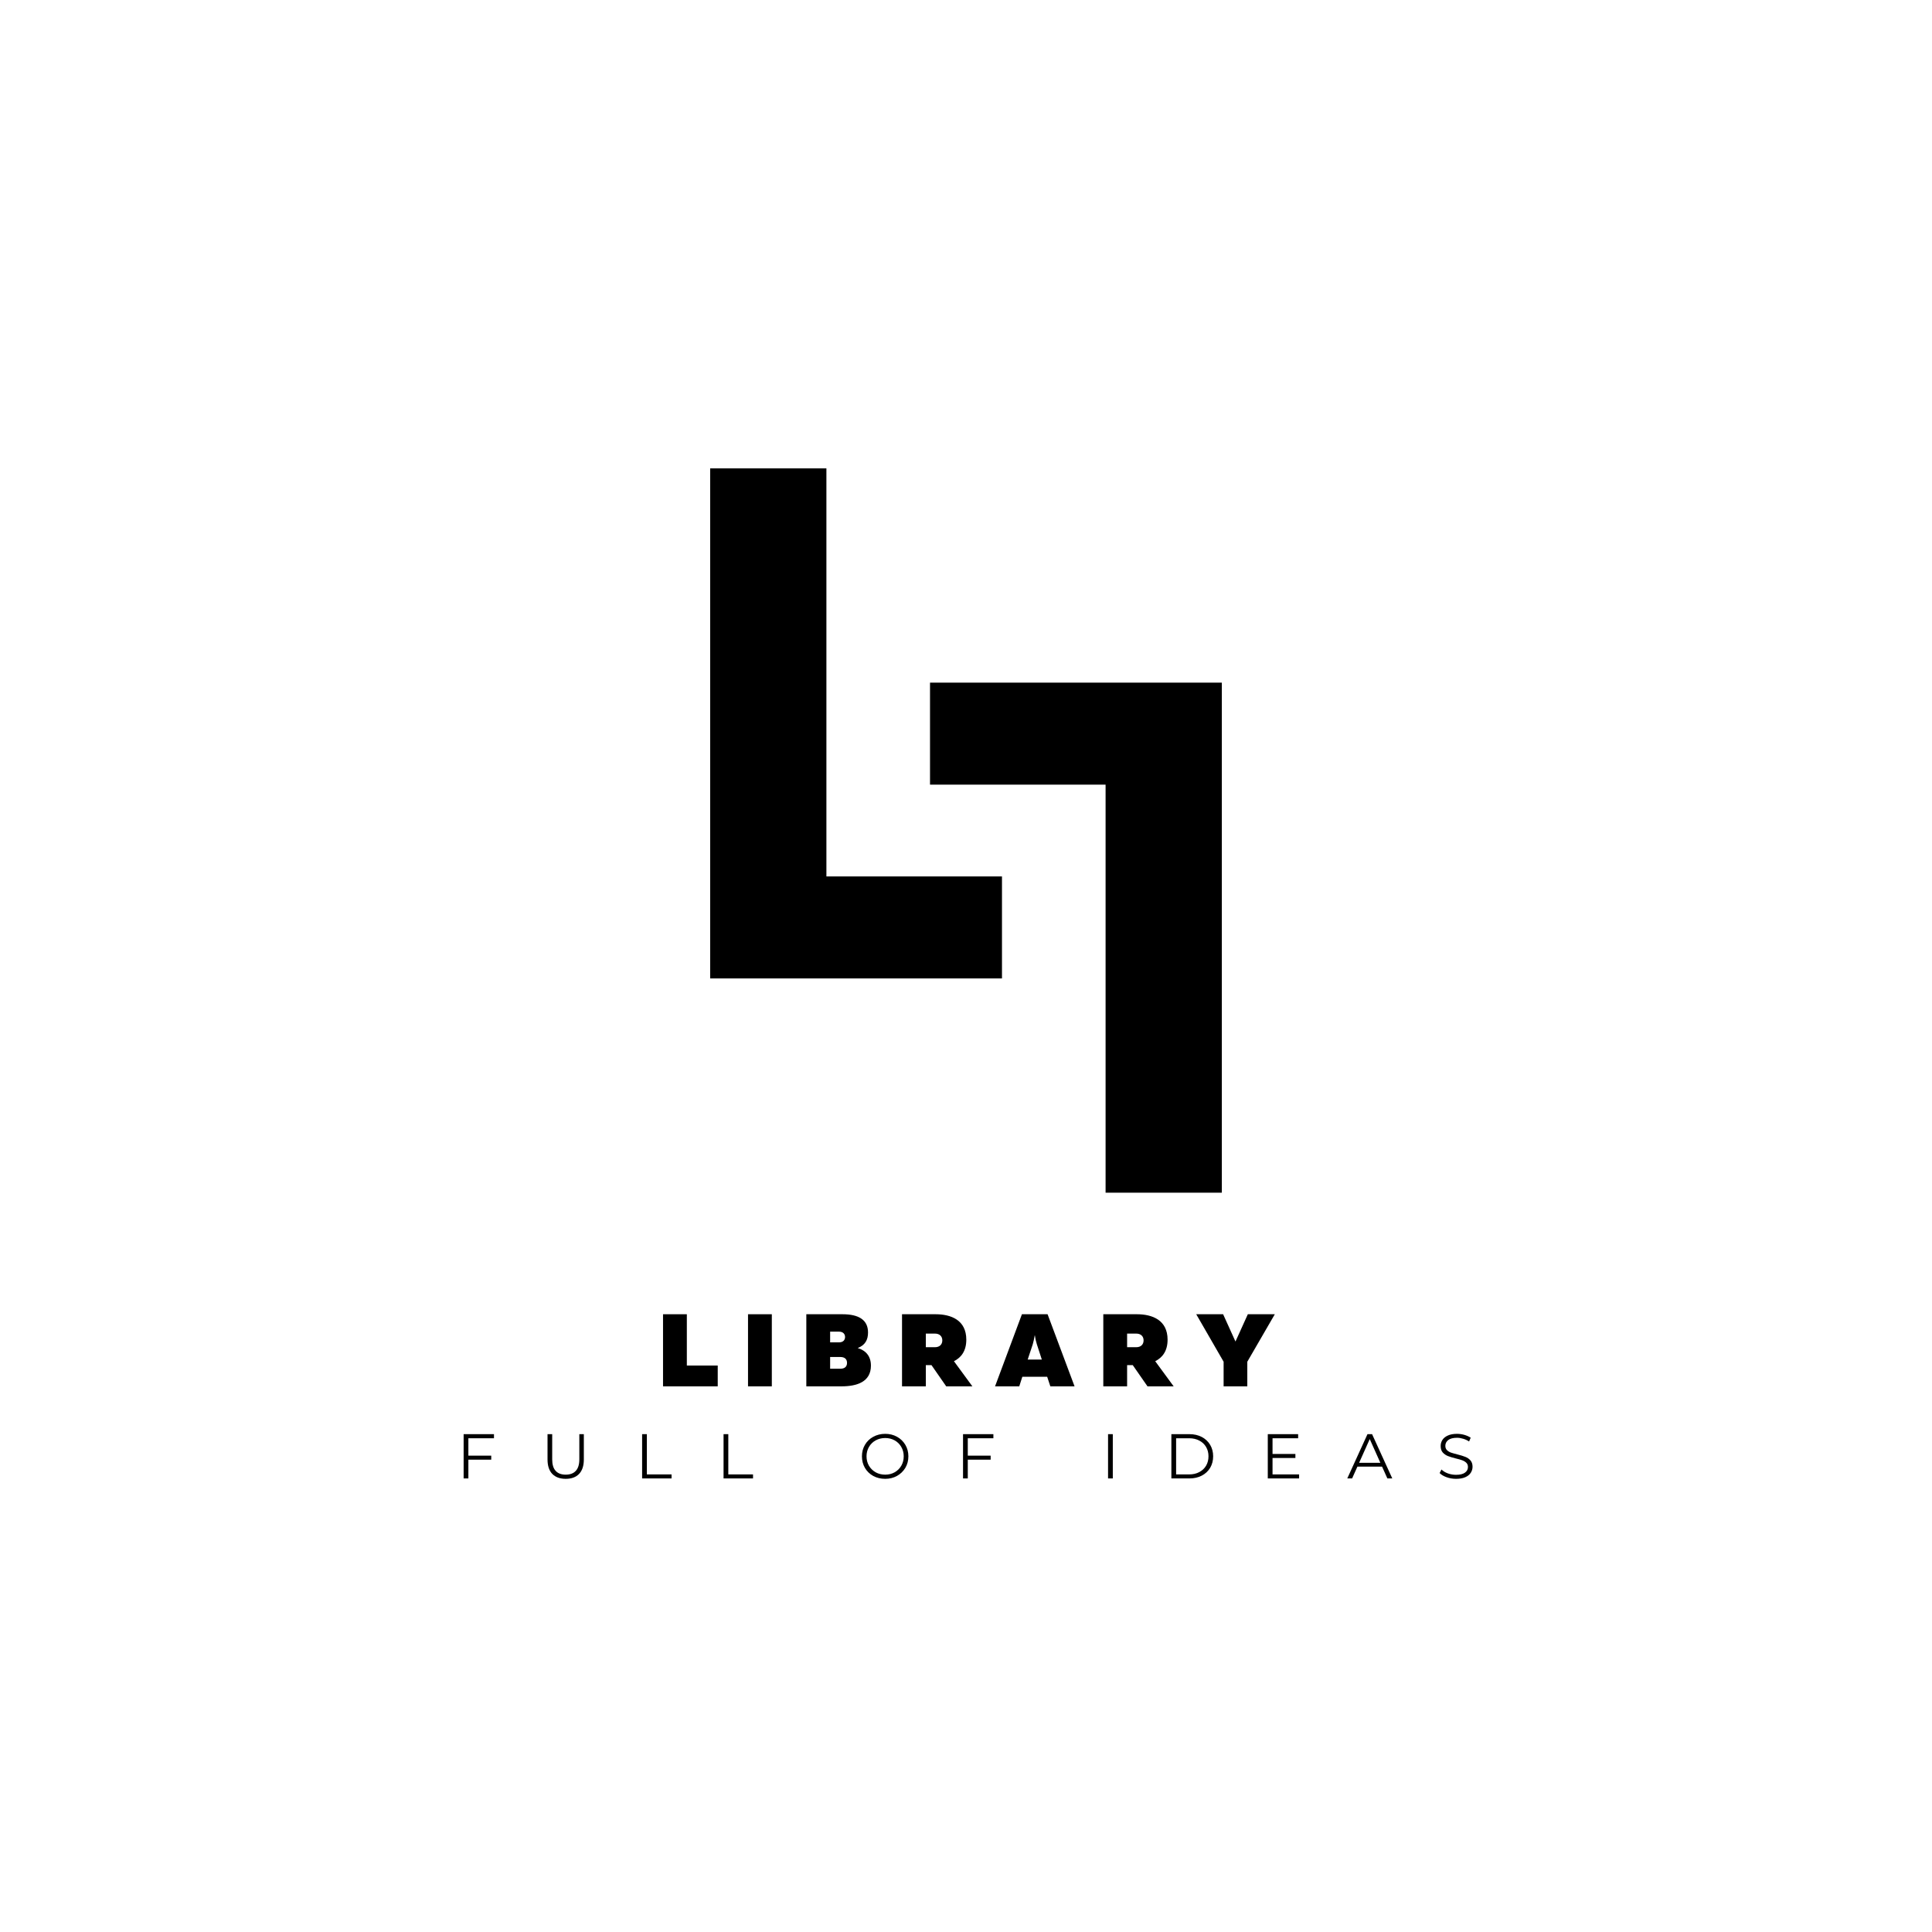 <svg xmlns="http://www.w3.org/2000/svg" xmlns:xlink="http://www.w3.org/1999/xlink" width="500" zoomAndPan="magnify" viewBox="0 0 375 375" height="500" preserveAspectRatio="xMidYMid meet" version="1.0"><defs><g/></defs><g fill="#000000" fill-opacity="1"><g transform="translate(130.639, 189.913)"><g><path d="M 29.766 -99 L 29.766 -19.797 L 63.844 -19.797 L 63.844 0 L 7.203 0 L 7.203 -99 Z M 29.766 -99 "/></g></g></g><g fill="#000000" fill-opacity="1"><g transform="translate(244.36, 132.501)"><g><path d="M -29.766 99 L -29.766 19.797 L -63.844 19.797 L -63.844 0 L -7.203 0 L -7.203 99 Z M -29.766 99 "/></g></g></g><g fill="#000000" fill-opacity="1"><g transform="translate(127.655, 269.089)"><g><path d="M 1.039 0 L 11.656 0 L 11.656 -4.039 L 5.66 -4.039 L 5.66 -13.996 L 1.039 -13.996 Z M 1.039 0 "/></g></g></g><g fill="#000000" fill-opacity="1"><g transform="translate(144.151, 269.089)"><g><path d="M 1.039 0 L 5.66 0 L 5.66 -13.996 L 1.039 -13.996 Z M 1.039 0 "/></g></g></g><g fill="#000000" fill-opacity="1"><g transform="translate(155.468, 269.089)"><g><path d="M 1.039 0 L 7.859 0 C 10.816 0 13.578 -0.84 13.578 -4.02 C 13.578 -5.797 12.656 -6.938 11.016 -7.438 C 12.457 -7.996 13.016 -9.02 13.016 -10.457 C 13.016 -12.898 11.219 -13.996 8.059 -13.996 L 1.039 -13.996 Z M 5.66 -8.539 L 5.66 -10.617 L 7.398 -10.617 C 8.18 -10.617 8.559 -10.137 8.559 -9.578 C 8.559 -8.996 8.18 -8.539 7.398 -8.539 Z M 5.66 -3.418 L 5.66 -5.699 L 7.617 -5.699 C 8.496 -5.699 8.938 -5.277 8.938 -4.559 C 8.938 -3.82 8.496 -3.418 7.617 -3.418 Z M 5.66 -3.418 "/></g></g></g><g fill="#000000" fill-opacity="1"><g transform="translate(174.043, 269.089)"><g><path d="M 1.039 0 L 5.66 0 L 5.66 -4.117 L 6.758 -4.117 L 9.617 0 L 14.695 0 L 11.117 -4.879 C 12.516 -5.578 13.516 -6.859 13.516 -9.059 C 13.516 -12.875 10.539 -13.996 7.559 -13.996 L 1.039 -13.996 Z M 5.66 -7.598 L 5.66 -10.238 L 7.438 -10.238 C 8.34 -10.238 8.859 -9.699 8.859 -8.918 C 8.859 -8.137 8.34 -7.598 7.438 -7.598 Z M 5.66 -7.598 "/></g></g></g><g fill="#000000" fill-opacity="1"><g transform="translate(193.197, 269.089)"><g><path d="M 10.137 -13.996 L 5.16 -13.996 L -0.059 0 L 4.641 0 L 5.238 -1.859 L 10.059 -1.859 L 10.676 0 L 15.375 0 Z M 6.277 -5.199 L 7.258 -8.156 C 7.398 -8.68 7.539 -9.238 7.656 -9.957 C 7.758 -9.238 7.898 -8.68 8.059 -8.156 L 9.02 -5.199 Z M 6.277 -5.199 "/></g></g></g><g fill="#000000" fill-opacity="1"><g transform="translate(213.111, 269.089)"><g><path d="M 1.039 0 L 5.66 0 L 5.66 -4.117 L 6.758 -4.117 L 9.617 0 L 14.695 0 L 11.117 -4.879 C 12.516 -5.578 13.516 -6.859 13.516 -9.059 C 13.516 -12.875 10.539 -13.996 7.559 -13.996 L 1.039 -13.996 Z M 5.66 -7.598 L 5.66 -10.238 L 7.438 -10.238 C 8.34 -10.238 8.859 -9.699 8.859 -8.918 C 8.859 -8.137 8.34 -7.598 7.438 -7.598 Z M 5.66 -7.598 "/></g></g></g><g fill="#000000" fill-opacity="1"><g transform="translate(232.265, 269.089)"><g><path d="M 5.238 0 L 9.836 0 L 9.836 -4.777 L 15.176 -13.996 L 9.938 -13.996 L 7.539 -8.699 L 5.141 -13.996 L -0.078 -13.996 L 5.238 -4.777 Z M 5.238 0 "/></g></g></g><g fill="#000000" fill-opacity="1"><g transform="translate(88.599, 286.963)"><g><path d="M 2.312 -7.797 L 2.312 -4.422 L 6.75 -4.422 L 6.75 -3.641 L 2.312 -3.641 L 2.312 0 L 1.391 0 L 1.391 -8.594 L 7.281 -8.594 L 7.281 -7.797 Z M 2.312 -7.797 "/></g></g></g><g fill="#000000" fill-opacity="1"><g transform="translate(104.947, 286.963)"><g><path d="M 4.859 0.078 C 3.742 0.078 2.875 -0.238 2.25 -0.875 C 1.633 -1.52 1.328 -2.453 1.328 -3.672 L 1.328 -8.594 L 2.234 -8.594 L 2.234 -3.703 C 2.234 -2.703 2.457 -1.957 2.906 -1.469 C 3.352 -0.977 4.004 -0.734 4.859 -0.734 C 5.711 -0.734 6.363 -0.977 6.812 -1.469 C 7.27 -1.957 7.5 -2.703 7.5 -3.703 L 7.5 -8.594 L 8.375 -8.594 L 8.375 -3.672 C 8.375 -2.453 8.066 -1.52 7.453 -0.875 C 6.836 -0.238 5.973 0.078 4.859 0.078 Z M 4.859 0.078 "/></g></g></g><g fill="#000000" fill-opacity="1"><g transform="translate(123.243, 286.963)"><g><path d="M 1.391 -8.594 L 2.312 -8.594 L 2.312 -0.781 L 7.109 -0.781 L 7.109 0 L 1.391 0 Z M 1.391 -8.594 "/></g></g></g><g fill="#000000" fill-opacity="1"><g transform="translate(139.052, 286.963)"><g><path d="M 1.391 -8.594 L 2.312 -8.594 L 2.312 -0.781 L 7.109 -0.781 L 7.109 0 L 1.391 0 Z M 1.391 -8.594 "/></g></g></g><g fill="#000000" fill-opacity="1"><g transform="translate(154.86, 286.963)"><g/></g></g><g fill="#000000" fill-opacity="1"><g transform="translate(166.661, 286.963)"><g><path d="M 5.156 0.078 C 4.301 0.078 3.523 -0.109 2.828 -0.484 C 2.141 -0.867 1.602 -1.391 1.219 -2.047 C 0.832 -2.711 0.641 -3.461 0.641 -4.297 C 0.641 -5.117 0.832 -5.859 1.219 -6.516 C 1.602 -7.18 2.141 -7.703 2.828 -8.078 C 3.523 -8.461 4.301 -8.656 5.156 -8.656 C 6 -8.656 6.758 -8.469 7.438 -8.094 C 8.125 -7.719 8.664 -7.195 9.062 -6.531 C 9.457 -5.863 9.656 -5.117 9.656 -4.297 C 9.656 -3.461 9.457 -2.711 9.062 -2.047 C 8.664 -1.391 8.125 -0.867 7.438 -0.484 C 6.758 -0.109 6 0.078 5.156 0.078 Z M 5.156 -0.734 C 5.832 -0.734 6.441 -0.883 6.984 -1.188 C 7.535 -1.5 7.969 -1.926 8.281 -2.469 C 8.594 -3.008 8.75 -3.617 8.75 -4.297 C 8.75 -4.961 8.594 -5.566 8.281 -6.109 C 7.969 -6.66 7.535 -7.086 6.984 -7.391 C 6.441 -7.691 5.832 -7.844 5.156 -7.844 C 4.477 -7.844 3.863 -7.691 3.312 -7.391 C 2.758 -7.086 2.32 -6.66 2 -6.109 C 1.688 -5.566 1.531 -4.961 1.531 -4.297 C 1.531 -3.617 1.688 -3.008 2 -2.469 C 2.32 -1.926 2.758 -1.5 3.312 -1.188 C 3.863 -0.883 4.477 -0.734 5.156 -0.734 Z M 5.156 -0.734 "/></g></g></g><g fill="#000000" fill-opacity="1"><g transform="translate(185.534, 286.963)"><g><path d="M 2.312 -7.797 L 2.312 -4.422 L 6.75 -4.422 L 6.75 -3.641 L 2.312 -3.641 L 2.312 0 L 1.391 0 L 1.391 -8.594 L 7.281 -8.594 L 7.281 -7.797 Z M 2.312 -7.797 "/></g></g></g><g fill="#000000" fill-opacity="1"><g transform="translate(201.881, 286.963)"><g/></g></g><g fill="#000000" fill-opacity="1"><g transform="translate(213.682, 286.963)"><g><path d="M 1.391 -8.594 L 2.312 -8.594 L 2.312 0 L 1.391 0 Z M 1.391 -8.594 "/></g></g></g><g fill="#000000" fill-opacity="1"><g transform="translate(225.972, 286.963)"><g><path d="M 1.391 -8.594 L 4.891 -8.594 C 5.797 -8.594 6.598 -8.41 7.297 -8.047 C 7.992 -7.68 8.535 -7.172 8.922 -6.516 C 9.305 -5.867 9.5 -5.129 9.5 -4.297 C 9.5 -3.461 9.305 -2.719 8.922 -2.062 C 8.535 -1.414 7.992 -0.91 7.297 -0.547 C 6.598 -0.18 5.797 0 4.891 0 L 1.391 0 Z M 4.844 -0.781 C 5.594 -0.781 6.25 -0.93 6.812 -1.234 C 7.383 -1.535 7.82 -1.945 8.125 -2.469 C 8.438 -3 8.594 -3.609 8.594 -4.297 C 8.594 -4.984 8.438 -5.586 8.125 -6.109 C 7.82 -6.641 7.383 -7.051 6.812 -7.344 C 6.25 -7.645 5.594 -7.797 4.844 -7.797 L 2.312 -7.797 L 2.312 -0.781 Z M 4.844 -0.781 "/></g></g></g><g fill="#000000" fill-opacity="1"><g transform="translate(244.686, 286.963)"><g><path d="M 7.469 -0.781 L 7.469 0 L 1.391 0 L 1.391 -8.594 L 7.281 -8.594 L 7.281 -7.797 L 2.312 -7.797 L 2.312 -4.75 L 6.75 -4.75 L 6.75 -3.969 L 2.312 -3.969 L 2.312 -0.781 Z M 7.469 -0.781 "/></g></g></g><g fill="#000000" fill-opacity="1"><g transform="translate(261.475, 286.963)"><g><path d="M 6.781 -2.297 L 2 -2.297 L 0.969 0 L 0.031 0 L 3.953 -8.594 L 4.844 -8.594 L 8.766 0 L 7.812 0 Z M 6.453 -3.031 L 4.391 -7.641 L 2.328 -3.031 Z M 6.453 -3.031 "/></g></g></g><g fill="#000000" fill-opacity="1"><g transform="translate(278.852, 286.963)"><g><path d="M 3.766 0.078 C 3.129 0.078 2.52 -0.023 1.938 -0.234 C 1.352 -0.441 0.898 -0.711 0.578 -1.047 L 0.938 -1.734 C 1.238 -1.43 1.645 -1.18 2.156 -0.984 C 2.676 -0.797 3.211 -0.703 3.766 -0.703 C 4.535 -0.703 5.113 -0.844 5.5 -1.125 C 5.883 -1.406 6.078 -1.77 6.078 -2.219 C 6.078 -2.562 5.973 -2.832 5.766 -3.031 C 5.555 -3.238 5.297 -3.398 4.984 -3.516 C 4.68 -3.629 4.266 -3.75 3.734 -3.875 C 3.086 -4.039 2.57 -4.195 2.188 -4.344 C 1.801 -4.5 1.469 -4.727 1.188 -5.031 C 0.914 -5.344 0.781 -5.766 0.781 -6.297 C 0.781 -6.734 0.895 -7.129 1.125 -7.484 C 1.352 -7.836 1.703 -8.117 2.172 -8.328 C 2.648 -8.547 3.242 -8.656 3.953 -8.656 C 4.441 -8.656 4.922 -8.586 5.391 -8.453 C 5.859 -8.316 6.266 -8.133 6.609 -7.906 L 6.297 -7.172 C 5.941 -7.41 5.555 -7.586 5.141 -7.703 C 4.734 -7.828 4.336 -7.891 3.953 -7.891 C 3.203 -7.891 2.633 -7.742 2.25 -7.453 C 1.875 -7.16 1.688 -6.785 1.688 -6.328 C 1.688 -5.984 1.789 -5.707 2 -5.5 C 2.207 -5.289 2.469 -5.129 2.781 -5.016 C 3.094 -4.91 3.516 -4.789 4.047 -4.656 C 4.672 -4.5 5.176 -4.344 5.562 -4.188 C 5.957 -4.039 6.289 -3.812 6.562 -3.5 C 6.832 -3.195 6.969 -2.785 6.969 -2.266 C 6.969 -1.836 6.848 -1.441 6.609 -1.078 C 6.379 -0.723 6.023 -0.441 5.547 -0.234 C 5.066 -0.023 4.473 0.078 3.766 0.078 Z M 3.766 0.078 "/></g></g></g></svg>
